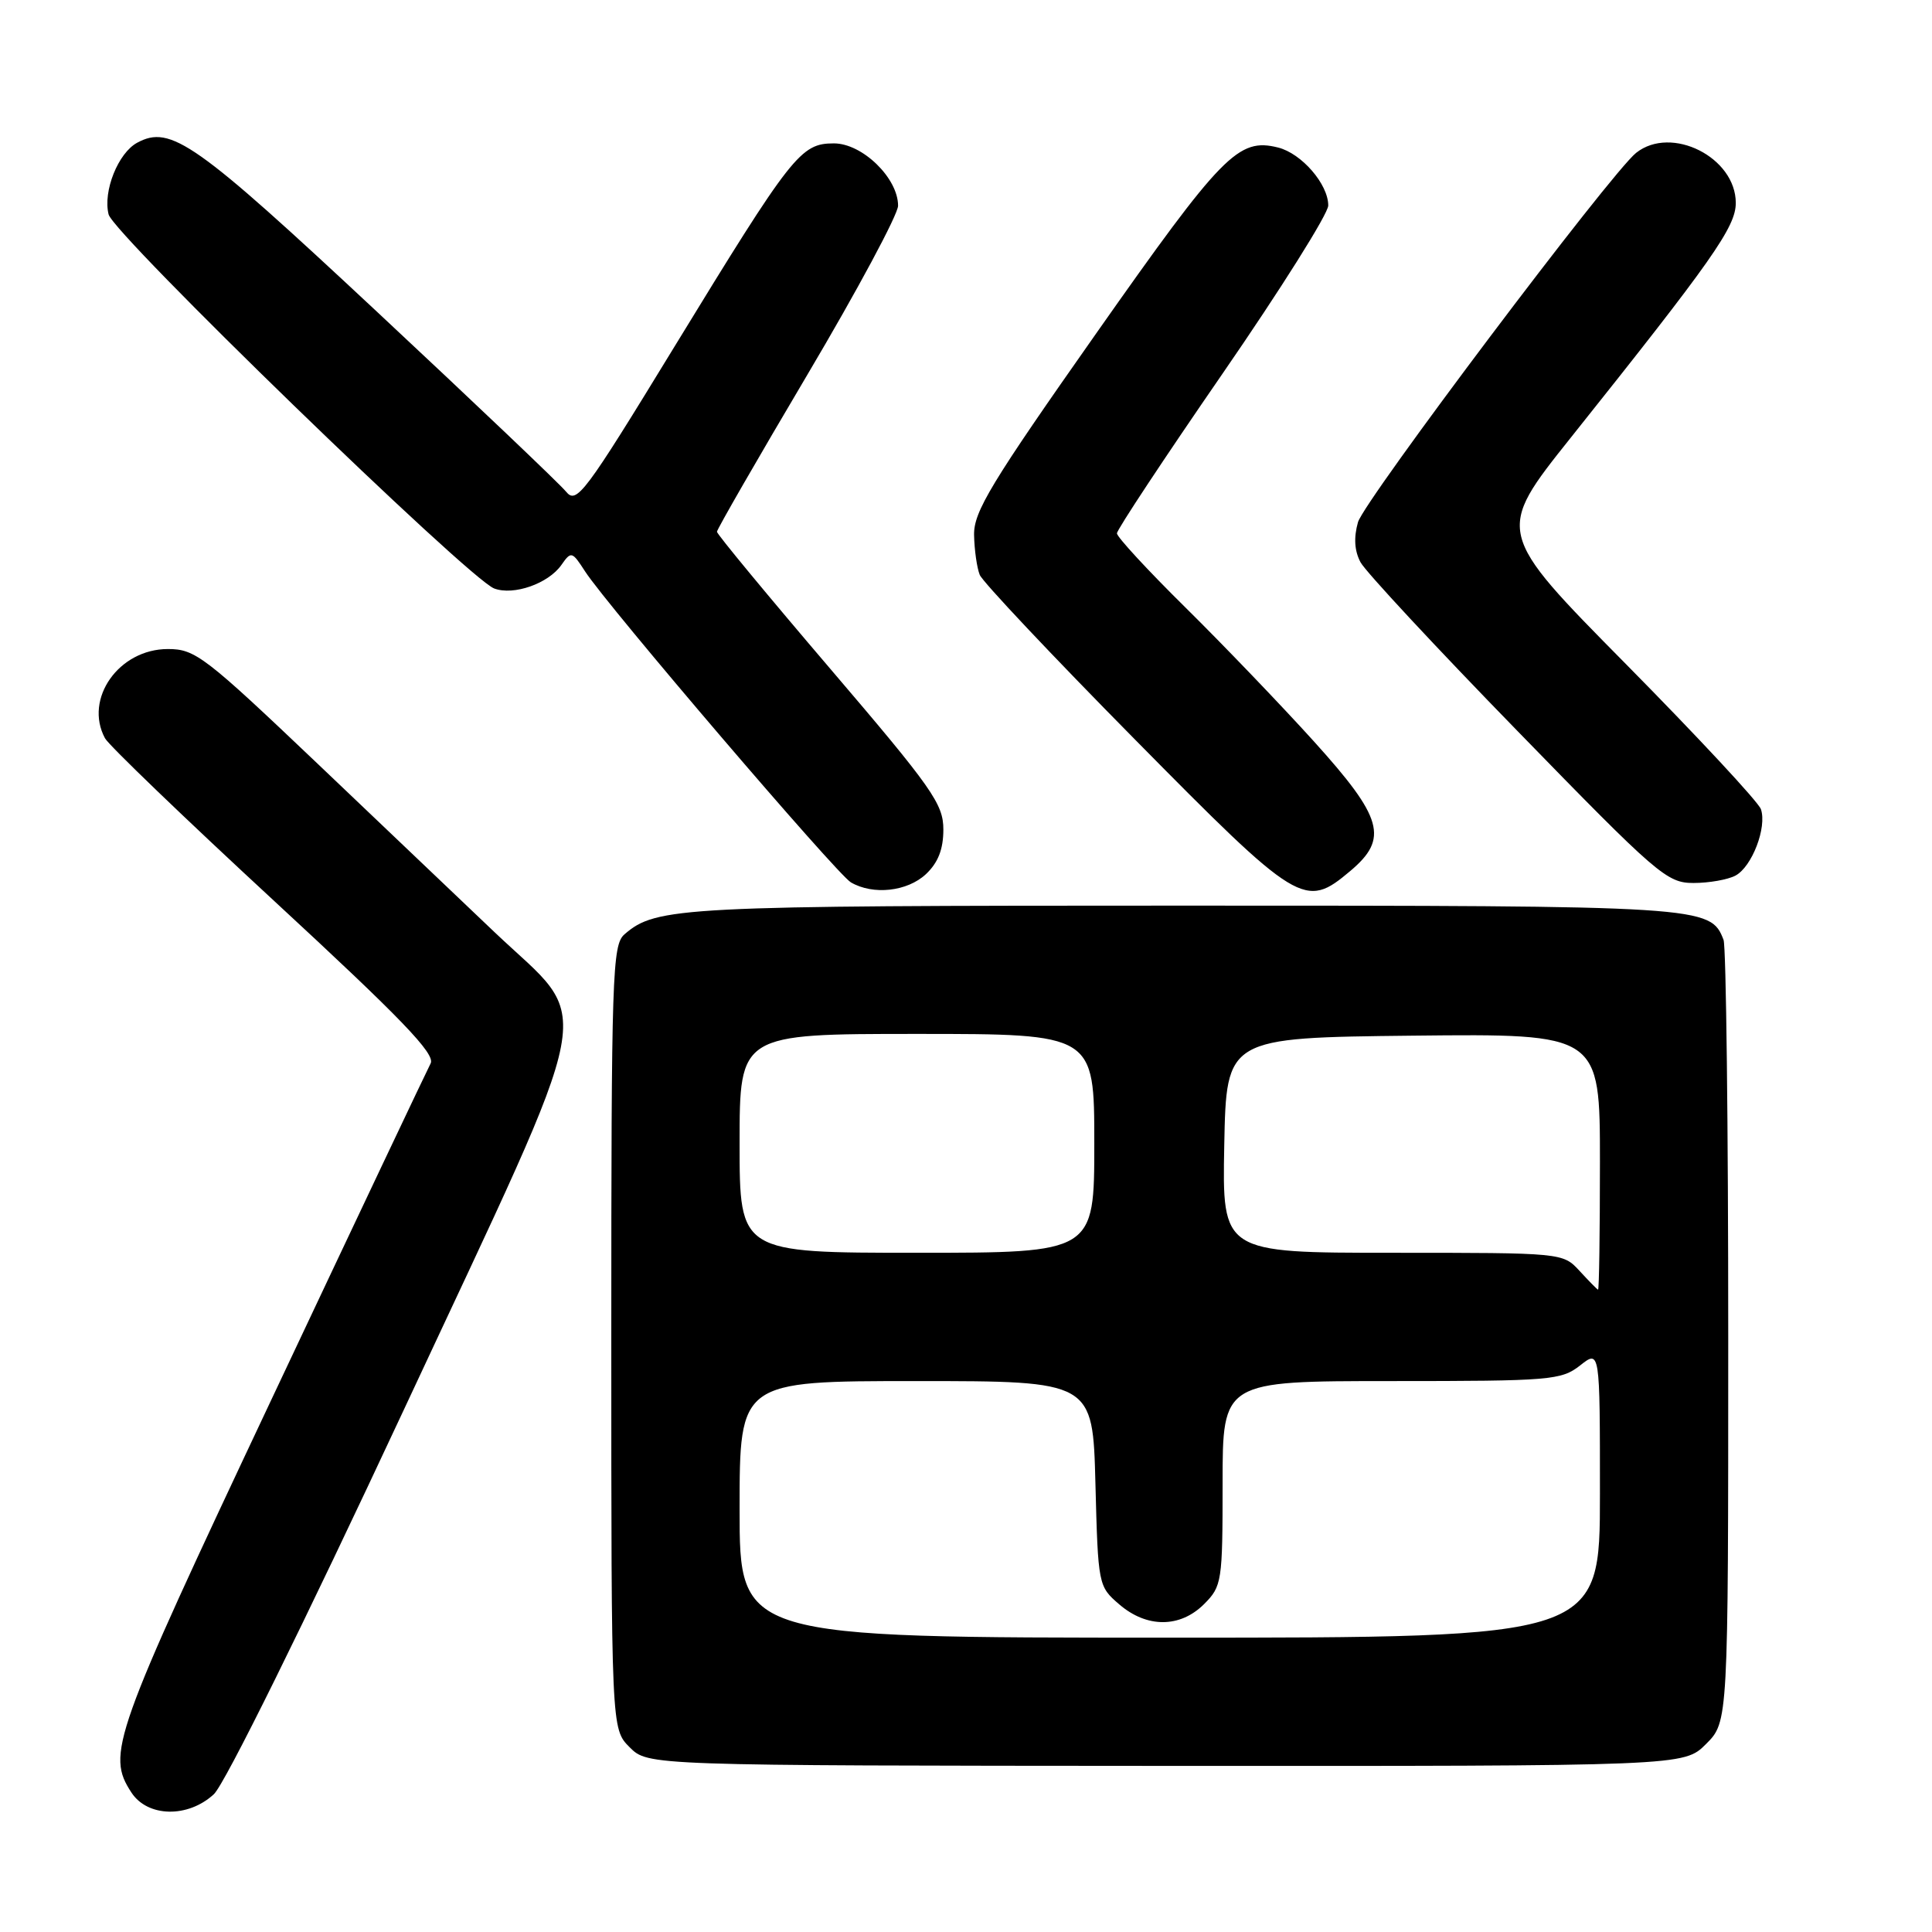 <?xml version="1.0" encoding="UTF-8" standalone="no"?>
<!DOCTYPE svg PUBLIC "-//W3C//DTD SVG 1.1//EN" "http://www.w3.org/Graphics/SVG/1.1/DTD/svg11.dtd" >
<svg xmlns="http://www.w3.org/2000/svg" xmlns:xlink="http://www.w3.org/1999/xlink" version="1.1" viewBox="0 0 256 256">
 <g >
 <path fill="currentColor"
d=" M 28.33 237.75 C 29.77 236.43 40.18 215.35 53.52 186.78 C 79.80 130.45 78.73 136.07 65.51 123.50 C 61.47 119.65 50.95 109.64 42.14 101.25 C 27.13 86.97 25.87 86.00 22.25 86.00 C 15.75 86.00 11.10 92.59 13.91 97.82 C 14.40 98.74 24.51 108.46 36.36 119.41 C 53.22 134.99 57.72 139.66 57.06 140.91 C 56.60 141.78 47.09 161.85 35.94 185.50 C 14.90 230.12 14.08 232.42 17.42 237.53 C 19.57 240.80 24.90 240.91 28.33 237.75 Z  M 226.06 231.09 C 229.00 228.15 229.00 228.15 229.00 177.16 C 229.00 149.11 228.72 125.44 228.38 124.54 C 226.65 120.05 225.89 120.00 156.70 120.00 C 90.09 120.00 86.95 120.16 82.75 123.80 C 81.13 125.20 81.00 129.02 81.00 177.20 C 81.00 229.09 81.00 229.09 83.43 231.52 C 85.86 233.95 85.86 233.95 154.49 233.99 C 223.13 234.02 223.13 234.02 226.06 231.09 Z  M 122.69 115.83 C 124.31 114.30 125.00 112.53 125.00 109.91 C 125.00 106.53 123.54 104.45 110.00 88.60 C 101.75 78.94 95.00 70.78 95.00 70.46 C 95.00 70.14 100.40 60.77 107.00 49.62 C 113.60 38.48 119.00 28.41 119.00 27.26 C 119.00 23.60 114.27 19.00 110.50 19.00 C 106.08 19.00 104.98 20.40 89.39 45.90 C 77.42 65.50 76.40 66.86 75.00 65.14 C 74.18 64.13 62.88 53.38 49.90 41.26 C 25.87 18.82 22.62 16.53 18.20 18.90 C 15.66 20.25 13.62 25.34 14.39 28.41 C 15.05 31.07 62.12 76.72 65.49 77.98 C 68.07 78.94 72.65 77.33 74.38 74.87 C 75.68 73.01 75.80 73.04 77.53 75.72 C 80.49 80.29 110.87 115.82 112.75 116.92 C 115.70 118.64 120.23 118.13 122.69 115.83 Z  M 178.92 115.41 C 184.03 111.11 183.26 108.38 174.10 98.24 C 169.75 93.43 162.10 85.46 157.10 80.52 C 152.09 75.58 148.00 71.15 148.00 70.67 C 148.00 70.19 154.30 60.67 162.00 49.50 C 169.70 38.33 176.00 28.32 176.00 27.23 C 176.00 24.41 172.48 20.34 169.36 19.55 C 164.09 18.23 161.99 20.37 145.25 44.18 C 131.30 64.02 129.01 67.80 129.07 70.89 C 129.11 72.88 129.45 75.25 129.82 76.17 C 130.19 77.09 139.42 86.88 150.32 97.92 C 172.13 120.02 172.89 120.49 178.92 115.41 Z  M 229.96 116.02 C 232.15 114.85 234.15 109.63 233.33 107.22 C 233.00 106.27 224.95 97.62 215.45 88.00 C 198.16 70.50 198.16 70.50 208.13 58.00 C 226.94 34.42 230.00 30.07 230.00 26.89 C 230.00 20.85 221.47 16.55 216.80 20.25 C 213.46 22.90 180.78 66.30 179.94 69.19 C 179.36 71.25 179.47 72.99 180.28 74.51 C 180.95 75.75 190.31 85.82 201.09 96.88 C 219.64 115.94 220.87 117.00 224.40 117.00 C 226.45 117.00 228.95 116.56 229.96 116.02 Z  M 98.00 200.00 C 98.00 183.00 98.00 183.00 121.40 183.00 C 144.80 183.00 144.80 183.00 145.15 196.59 C 145.50 210.05 145.53 210.20 148.31 212.59 C 151.97 215.74 156.37 215.72 159.55 212.55 C 161.91 210.18 162.00 209.59 162.00 196.55 C 162.00 183.00 162.00 183.00 184.37 183.00 C 205.48 183.00 206.88 182.88 209.37 180.93 C 212.00 178.85 212.00 178.85 212.00 197.93 C 212.00 217.00 212.00 217.00 155.00 217.00 C 98.00 217.00 98.00 217.00 98.00 200.00 Z  M 209.29 168.39 C 207.08 166.00 207.03 166.00 184.51 166.00 C 161.95 166.00 161.95 166.00 162.22 151.75 C 162.50 137.50 162.50 137.50 187.25 137.23 C 212.00 136.97 212.00 136.97 212.00 153.98 C 212.00 163.34 211.89 170.95 211.75 170.89 C 211.61 170.84 210.50 169.71 209.29 168.39 Z  M 98.00 151.50 C 98.00 137.00 98.00 137.00 121.50 137.00 C 145.00 137.00 145.00 137.00 145.00 151.50 C 145.00 166.00 145.00 166.00 121.50 166.00 C 98.00 166.00 98.00 166.00 98.00 151.50 Z "/>
</g>
</svg>